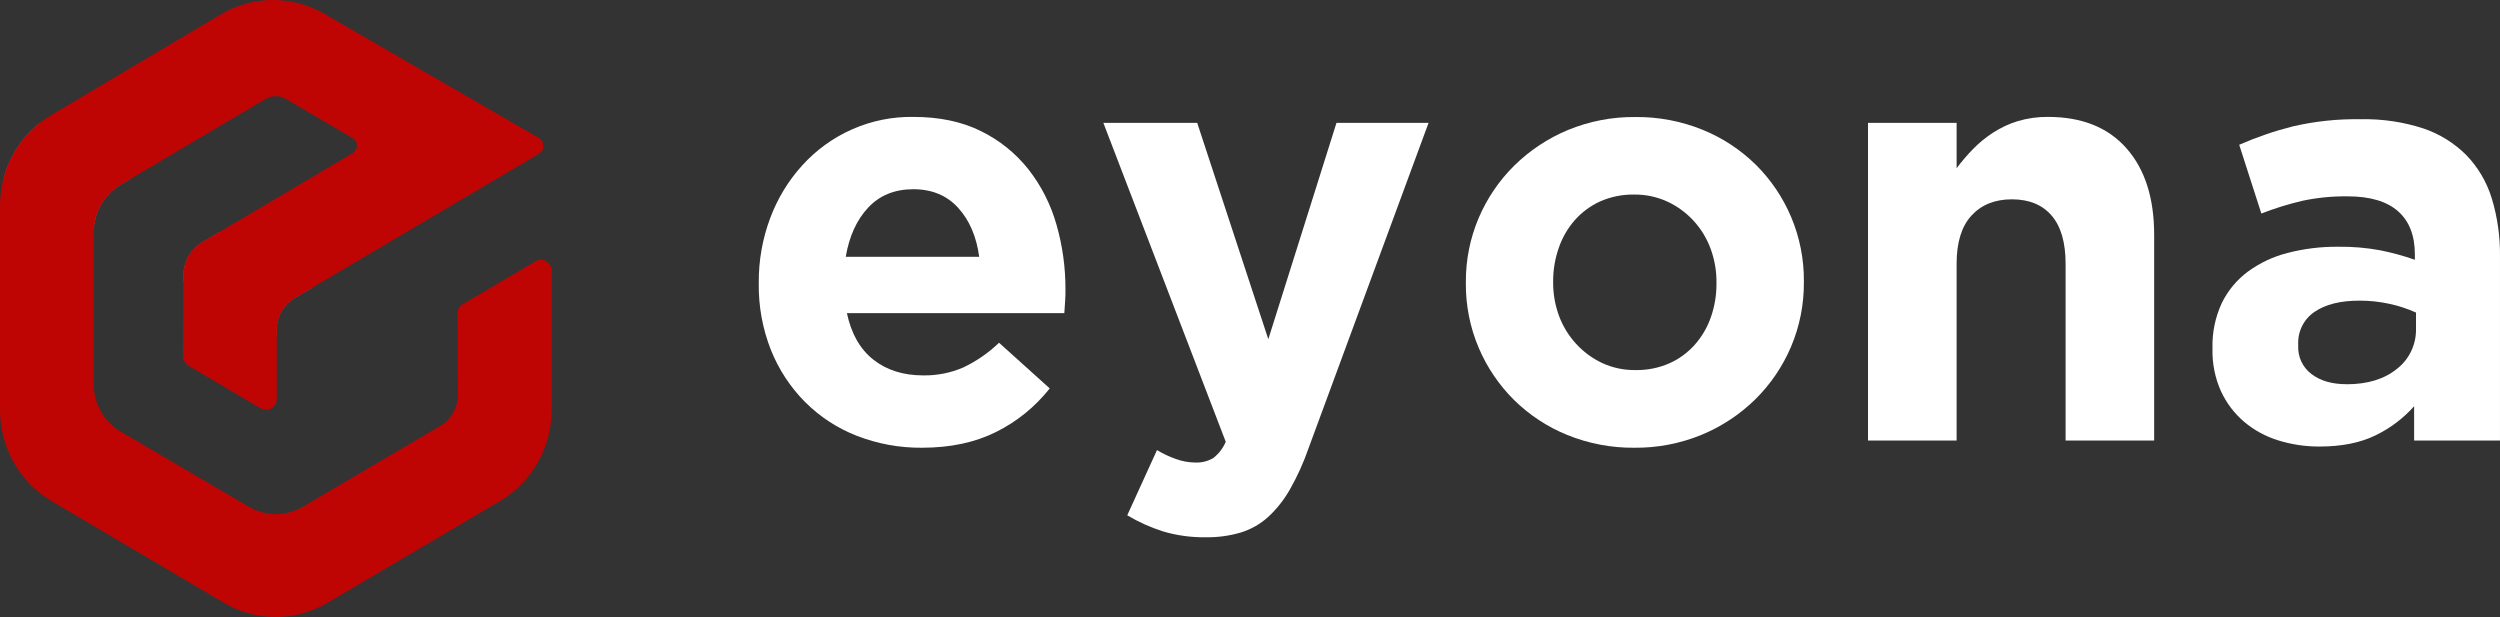 <svg width="324" height="80" viewBox="0 0 324 80" fill="none" xmlns="http://www.w3.org/2000/svg">
<rect x="0" y="0" width="324" height="80" fill="#333333" stroke="none"/>
<path d="M0.468 23.068L0.553 22.776C0.754 22.08 1.011 21.403 1.321 20.75L1.485 20.411L1.629 20.136L1.844 19.745L1.975 19.535C2.751 18.237 3.74 17.084 4.899 16.127L5.102 15.955L17.019 23.123L15.614 23.948C14.559 24.578 13.686 25.48 13.082 26.562L13.035 26.643C12.602 27.441 12.323 28.315 12.212 29.219L12.145 29.785L0.468 23.068Z" fill="url(#paint0_linear_0_7311)"/>
<path d="M23.754 36.453V35.693C23.761 35.019 23.904 34.354 24.176 33.74L24.311 33.422L24.678 32.8L24.834 32.615C25.201 32.135 25.652 31.728 26.163 31.413L28.484 30.04L40.511 37.264L38.173 38.633C37.559 38.995 37.035 39.496 36.641 40.097L36.603 40.161C36.127 40.916 35.873 41.793 35.869 42.69V43.423L23.754 36.453Z" fill="url(#paint1_linear_0_7311)"/>
<path fill-rule="evenodd" clip-rule="evenodd" d="M37.105 12.847C36.692 12.603 36.222 12.474 35.744 12.474C35.266 12.474 34.797 12.603 34.383 12.847L15.614 23.948C14.593 24.554 13.741 25.413 13.136 26.446L12.998 26.681L12.917 26.841C12.412 27.843 12.147 28.952 12.145 30.078V49.793C12.147 51.036 12.47 52.256 13.08 53.333C13.69 54.41 14.566 55.306 15.622 55.931L32.248 65.675C33.244 66.26 34.365 66.587 35.514 66.628H35.882V66.64H35.962C37.118 66.598 38.245 66.266 39.245 65.675L57.057 55.197C57.758 54.78 58.34 54.183 58.743 53.466C59.147 52.749 59.358 51.937 59.357 51.11L59.294 40.645C59.291 40.395 59.354 40.149 59.477 39.933C59.599 39.716 59.776 39.537 59.99 39.413L69.4 33.867C69.613 33.741 69.855 33.675 70.101 33.675C70.347 33.675 70.589 33.741 70.801 33.867C71.012 33.992 71.187 34.17 71.308 34.385C71.43 34.6 71.493 34.843 71.493 35.091V53.149C71.487 55.532 70.869 57.872 69.699 59.937C68.53 62.002 66.85 63.719 64.826 64.919L42.46 78.114C41.369 78.755 40.194 79.236 38.971 79.544C38.822 79.581 38.673 79.616 38.523 79.648V79.668L38.215 79.724C37.622 79.84 37.021 79.912 36.417 79.939L35.928 79.965L35.396 79.952L35.336 79.947H35.076C32.945 79.838 30.87 79.212 29.024 78.123L6.659 64.932C4.634 63.732 2.954 62.013 1.786 59.946C0.617 57.88 0.002 55.538 0 53.154V26.648C0.004 24.606 0.455 22.592 1.321 20.75L1.469 20.437L1.56 20.262L1.557 20.261L1.588 20.208L1.692 20.007L1.701 20.012L1.857 19.745C1.881 19.702 1.907 19.662 1.934 19.62L1.934 19.62L1.934 19.62L1.934 19.62C1.945 19.603 1.956 19.587 1.966 19.569C2.857 18.08 4.023 16.781 5.401 15.745C5.8 15.444 6.214 15.166 6.642 14.912L28.661 1.842C30.686 0.646 32.983 0.011 35.325 0C37.666 -0.011 39.969 0.602 42.005 1.777L69.814 17.87C69.995 17.968 70.146 18.115 70.251 18.294C70.357 18.473 70.413 18.678 70.413 18.887C70.418 19.102 70.366 19.315 70.262 19.502C70.158 19.69 70.006 19.845 69.822 19.951L38.173 38.632C37.618 38.958 37.135 39.396 36.755 39.92L36.691 40.008L36.519 40.306C36.099 41.028 35.875 41.85 35.869 42.688V51.702C35.871 51.952 35.807 52.198 35.684 52.414C35.56 52.63 35.383 52.808 35.168 52.93C34.958 53.05 34.721 53.112 34.481 53.11C34.236 53.107 33.996 53.041 33.784 52.917L24.412 47.393C24.202 47.266 24.028 47.085 23.907 46.869C23.785 46.654 23.721 46.409 23.72 46.161L23.758 35.691C23.765 35.018 23.908 34.353 24.18 33.738C24.235 33.605 24.294 33.481 24.353 33.365L24.398 33.281L24.366 33.262L24.598 32.919C24.661 32.82 24.733 32.726 24.804 32.631C25.179 32.143 25.64 31.73 26.163 31.412L45.71 19.849C45.877 19.749 46.016 19.607 46.112 19.436C46.208 19.265 46.259 19.071 46.258 18.874V18.835C46.251 18.644 46.196 18.457 46.099 18.293C46.001 18.128 45.864 17.992 45.701 17.895L38.219 13.513L37.105 12.847Z" fill="#BF0404"/>
<path d="M119.503 58.026C116.62 58.053 113.758 57.532 111.063 56.489C108.549 55.515 106.26 54.023 104.341 52.106C102.438 50.191 100.935 47.905 99.922 45.384C98.834 42.639 98.294 39.7 98.336 36.739V36.589C98.32 33.753 98.819 30.939 99.809 28.287C100.747 25.765 102.15 23.448 103.944 21.462C105.775 19.434 108.007 17.823 110.494 16.736C112.98 15.648 115.665 15.108 118.372 15.152C121.748 15.152 124.668 15.766 127.132 16.994C129.522 18.16 131.625 19.854 133.289 21.952C134.945 24.068 136.177 26.495 136.914 29.094C137.7 31.827 138.094 34.66 138.083 37.508C138.083 37.971 138.083 38.456 138.045 38.971C138.007 39.486 137.982 40.019 137.935 40.581H109.759C110.322 43.245 111.467 45.257 113.194 46.616C114.921 47.975 117.075 48.654 119.655 48.651C121.416 48.679 123.165 48.337 124.79 47.646C126.514 46.837 128.097 45.747 129.474 44.419L136.045 50.338C134.165 52.717 131.792 54.645 129.095 55.982C126.377 57.342 123.18 58.023 119.503 58.026ZM126.904 33.284C126.553 30.668 125.647 28.555 124.187 26.944C122.727 25.333 120.788 24.526 118.372 24.523C115.952 24.523 114 25.317 112.515 26.905C111.029 28.493 110.06 30.62 109.607 33.284H126.904Z" fill="white"/>
<path d="M156.287 69.628C154.398 69.66 152.514 69.401 150.7 68.86C149.092 68.347 147.546 67.65 146.092 66.782L149.945 58.331C150.72 58.802 151.542 59.189 152.397 59.485C153.185 59.774 154.015 59.929 154.853 59.944C155.684 59.989 156.51 59.789 157.233 59.369C157.943 58.818 158.502 58.091 158.857 57.257L142.995 15.921H155.157L164.373 43.964L173.209 15.921H185.143L169.584 58.103C168.942 59.955 168.133 61.743 167.166 63.443C166.41 64.775 165.455 65.98 164.335 67.014C163.317 67.928 162.118 68.608 160.82 69.01C159.348 69.445 157.82 69.654 156.287 69.628Z" fill="white"/>
<path d="M211.809 58.026C208.834 58.054 205.883 57.493 203.12 56.374C200.554 55.332 198.212 53.793 196.225 51.841C194.276 49.91 192.718 47.611 191.638 45.072C190.521 42.439 189.955 39.599 189.975 36.731V36.581C189.955 33.715 190.521 30.877 191.638 28.245C192.725 25.701 194.291 23.397 196.246 21.463C198.253 19.49 200.612 17.925 203.196 16.853C205.977 15.706 208.955 15.133 211.956 15.166C214.93 15.137 217.881 15.697 220.645 16.814C223.217 17.855 225.565 19.396 227.557 21.351C229.5 23.279 231.053 25.576 232.127 28.112C233.239 30.74 233.802 33.574 233.782 36.435V36.59C233.802 39.455 233.238 42.294 232.123 44.926C231.039 47.477 229.473 49.787 227.515 51.725C225.51 53.7 223.15 55.265 220.565 56.335C217.785 57.482 214.809 58.057 211.809 58.026ZM211.956 47.96C213.474 47.989 214.981 47.688 216.374 47.076C217.626 46.514 218.746 45.689 219.662 44.655C220.579 43.616 221.284 42.402 221.738 41.084C222.224 39.689 222.466 38.219 222.455 36.74V36.59C222.466 35.107 222.21 33.635 221.7 32.246C220.706 29.538 218.697 27.341 216.113 26.137C214.761 25.514 213.292 25.199 211.809 25.215C210.289 25.186 208.782 25.488 207.386 26.099C206.139 26.666 205.021 27.49 204.103 28.52C203.186 29.561 202.481 30.776 202.027 32.095C201.534 33.487 201.284 34.956 201.288 36.435V36.59C201.279 38.071 201.535 39.541 202.044 40.929C203.048 43.627 205.048 45.819 207.618 47.038C208.979 47.669 210.461 47.984 211.956 47.96Z" fill="white"/>
<path d="M242.094 15.921H253.577V21.806C254.24 20.921 254.959 20.08 255.729 19.29C256.518 18.487 257.393 17.776 258.337 17.17C259.322 16.534 260.388 16.039 261.506 15.697C262.78 15.319 264.103 15.136 265.43 15.152C269.811 15.152 273.198 16.509 275.592 19.222C277.986 21.934 279.182 25.675 279.179 30.442V57.09H267.701V34.185C267.701 31.424 267.097 29.342 265.89 27.94C264.684 26.538 262.972 25.835 260.755 25.832C258.535 25.832 256.788 26.536 255.501 27.94C254.214 29.343 253.577 31.425 253.577 34.185V57.09H242.094V15.921Z" fill="white"/>
<path d="M300.633 57.871C298.804 57.883 296.984 57.611 295.235 57.064C293.617 56.566 292.113 55.742 290.813 54.643C289.548 53.56 288.53 52.209 287.83 50.685C287.071 48.986 286.698 47.134 286.737 45.268V45.118C286.685 43.102 287.099 41.101 287.944 39.276C288.731 37.663 289.889 36.267 291.319 35.207C292.865 34.076 294.608 33.254 296.455 32.786C298.614 32.225 300.835 31.954 303.063 31.979C304.877 31.954 306.689 32.108 308.473 32.438C309.997 32.743 311.498 33.153 312.967 33.666V32.975C312.967 30.519 312.237 28.651 310.777 27.369C309.317 26.087 307.143 25.446 304.253 25.446C302.286 25.421 300.322 25.614 298.396 26.021C296.585 26.445 294.806 26.997 293.071 27.673L290.201 18.762C292.45 17.776 294.775 16.98 297.151 16.38C300.034 15.711 302.985 15.4 305.941 15.453C308.695 15.389 311.441 15.793 314.065 16.646C316.147 17.346 318.045 18.52 319.614 20.08C321.152 21.664 322.293 23.601 322.939 25.729C323.673 28.154 324.03 30.682 323.998 33.219V57.09H312.87V52.647C311.447 54.244 309.726 55.537 307.806 56.45C305.848 57.395 303.457 57.868 300.633 57.871ZM304.11 49.801C306.827 49.801 309.005 49.136 310.642 47.805C311.431 47.196 312.067 46.404 312.497 45.496C312.927 44.588 313.139 43.589 313.115 42.581V40.508C312.03 40.02 310.899 39.646 309.739 39.392C308.438 39.102 307.109 38.958 305.777 38.963C303.309 38.963 301.37 39.449 299.958 40.422C299.276 40.88 298.724 41.51 298.354 42.25C297.984 42.991 297.81 43.816 297.848 44.646V44.8C297.813 45.514 297.954 46.224 298.257 46.868C298.561 47.512 299.018 48.069 299.586 48.488C300.728 49.358 302.236 49.792 304.11 49.792V49.801Z" fill="white"/>
<defs>
<linearGradient id="paint0_linear_0_7311" x1="6.748" y1="26.334" x2="12.889" y2="15.499" gradientUnits="userSpaceOnUse">
<stop offset="0.2" stop-color="#BA383F"/>
<stop offset="0.56" stop-color="#BA3135"/>
<stop offset="1" stop-color="#BC3135"/>
</linearGradient>
<linearGradient id="paint1_linear_0_7311" x1="1150.34" y1="1363.75" x2="1357.11" y2="894.347" gradientUnits="userSpaceOnUse">
<stop offset="0.2" stop-color="#BA383F"/>
<stop offset="0.56" stop-color="#BA383F"/>
<stop offset="1" stop-color="#BA383F"/>
</linearGradient>
</defs>
</svg>
